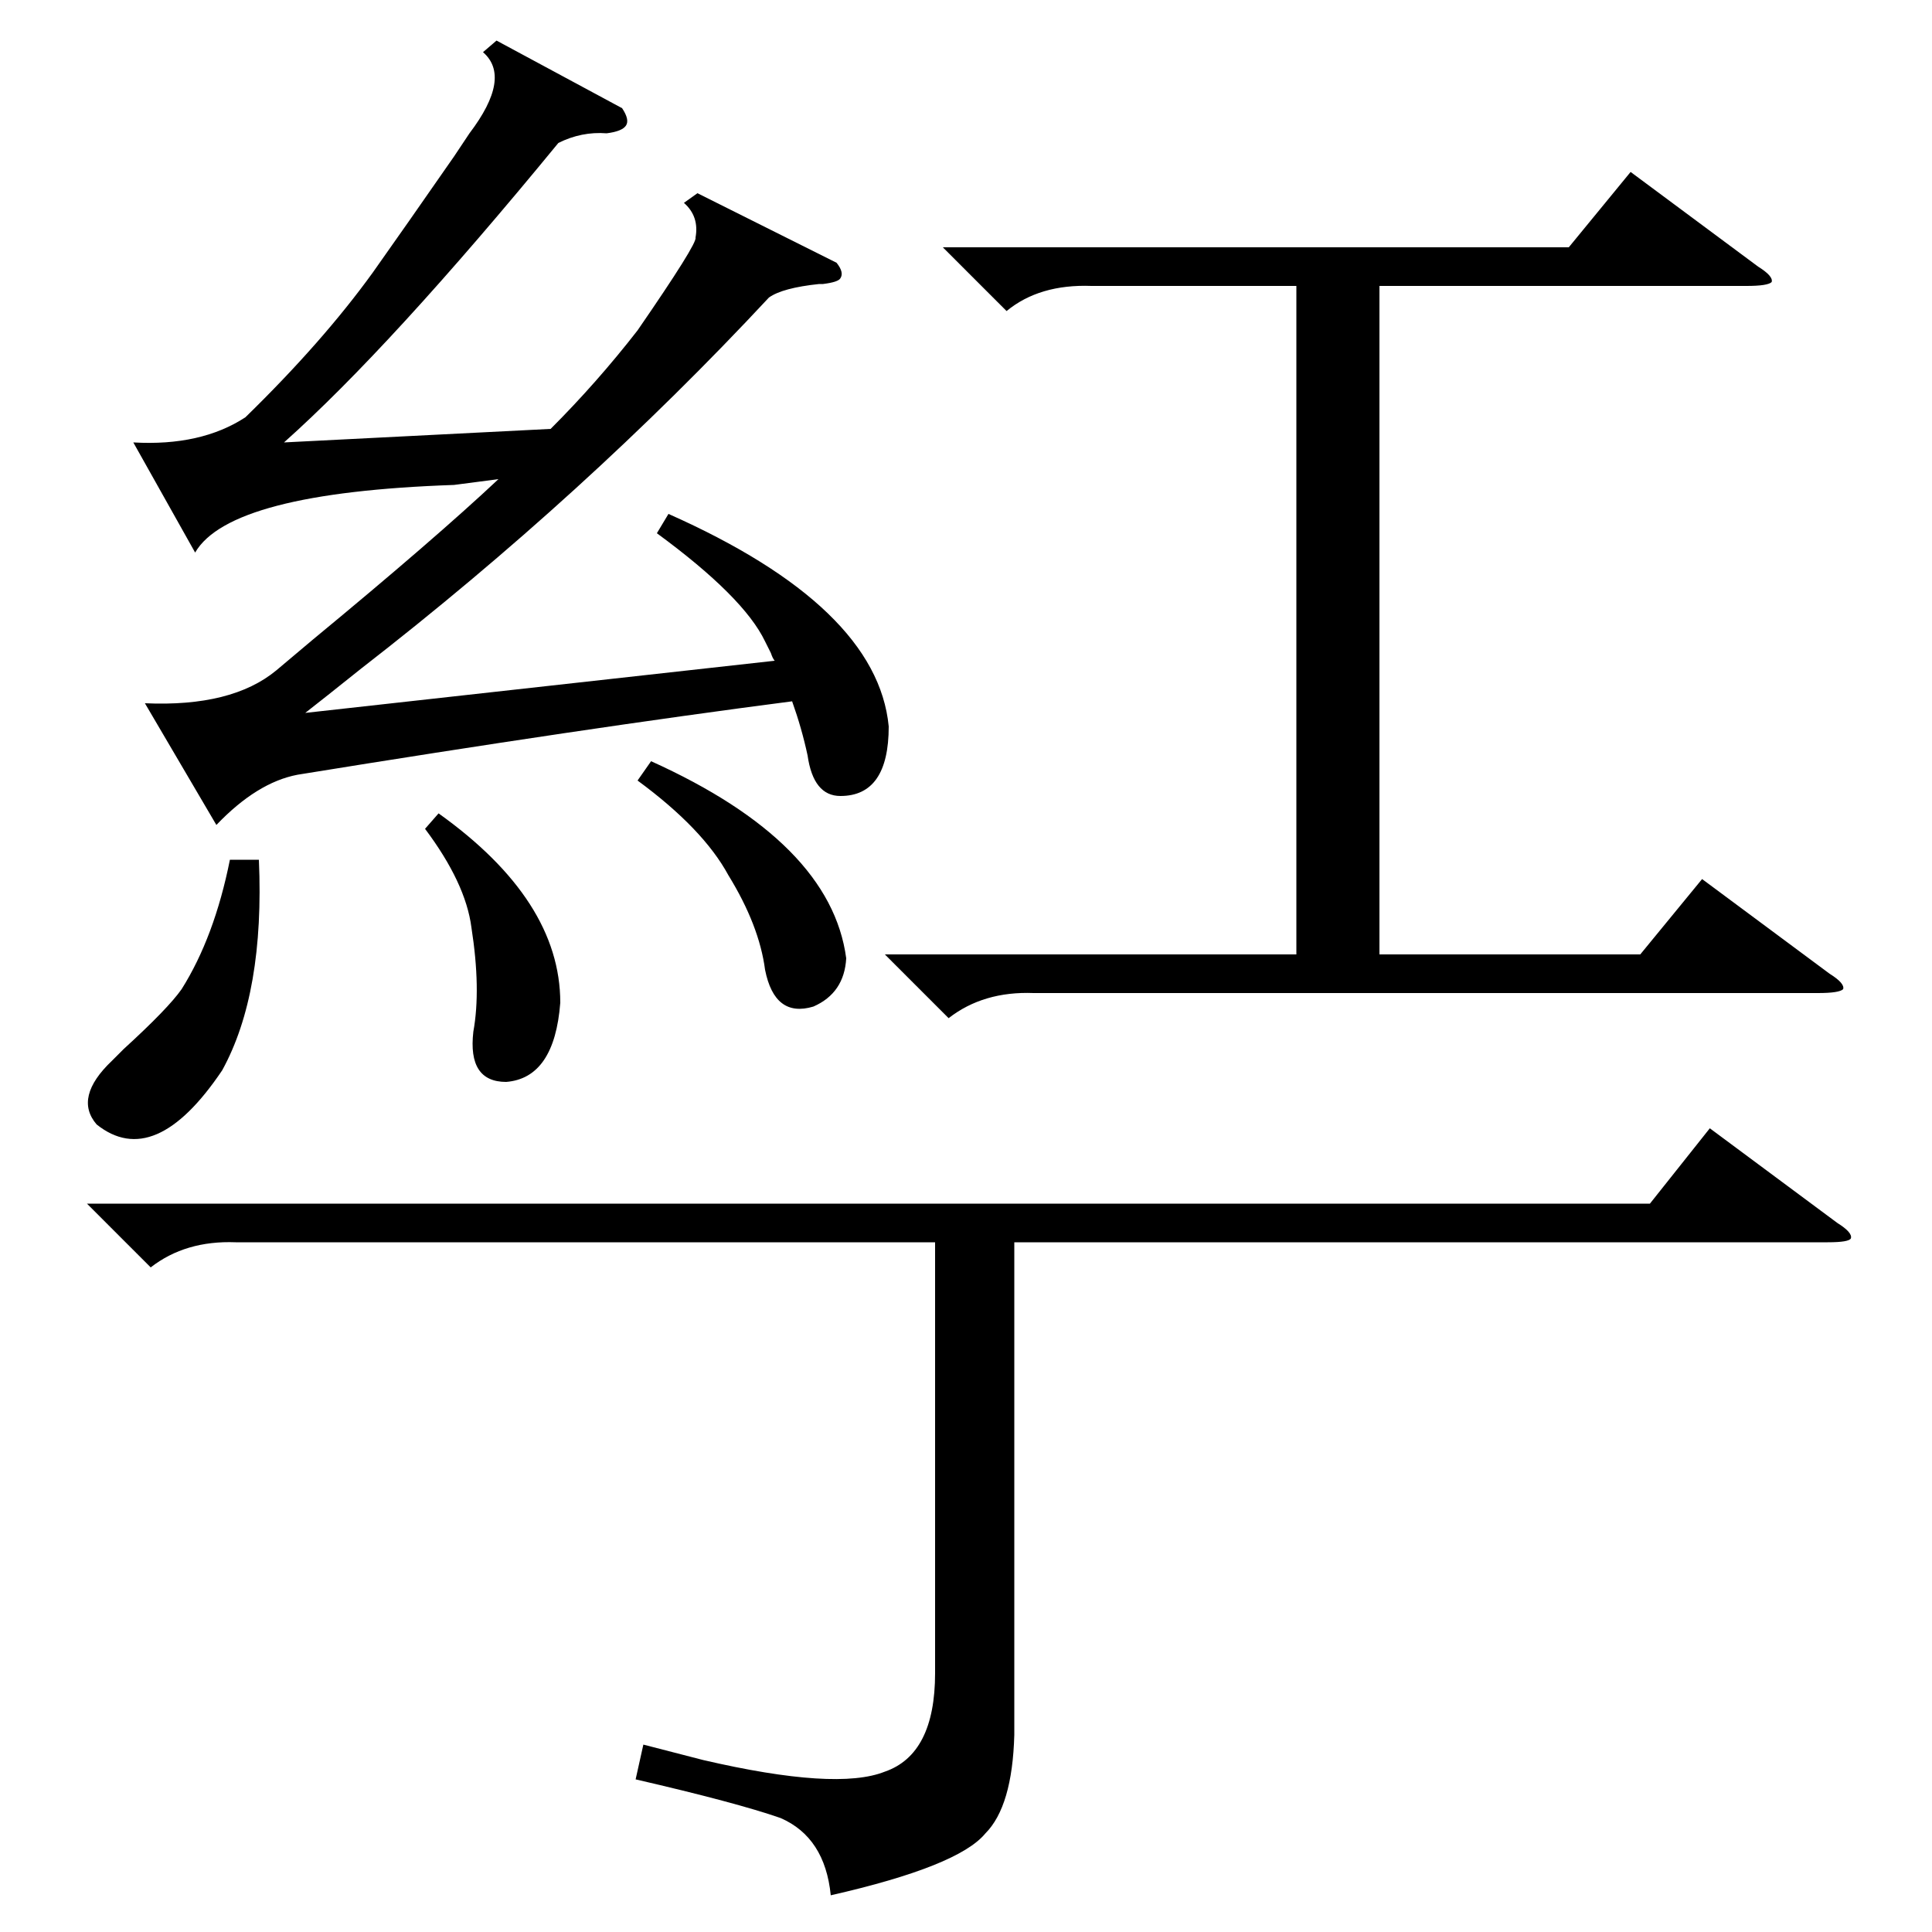 <?xml version="1.0" standalone="no"?>
<!DOCTYPE svg PUBLIC "-//W3C//DTD SVG 1.1//EN" "http://www.w3.org/Graphics/SVG/1.1/DTD/svg11.dtd" >
<svg xmlns="http://www.w3.org/2000/svg" xmlns:xlink="http://www.w3.org/1999/xlink" version="1.1" viewBox="0 -200 1000 1000">
  <g transform="matrix(1 0 0 -1 0 800)">
   <path fill="currentColor"
d="M346 734q108 -48 114 -110q0 -36 -25 -36q-14 0 -17 21q-3 14 -8 28q-108 -14 -256 -38q-21 -4 -42 -26l-37 63q45 -2 68 17q6 5 19 16q63 52 96 83l-23 -3q-116 -4 -134 -35l-32 57q35 -2 58 13q40 39 66 75q17 24 42 60l8 12q22 29 7 42l7 6l65 -35q4 -6 2 -9t-10 -4
q-13 1 -25 -5q-87 -106 -142 -155l138 7q24 24 45 51q31 45 30 48q2 11 -6 18l7 5l72 -36q4 -5 2 -8q-1 -2 -9 -3h-2q-19 -2 -26 -7q-95 -102 -211 -192q-20 -16 -29 -23l243 27q-1 1 -2 4l-3 6q-11 23 -56 56zM45 377h809l31 39l66 -49q8 -5 7 -8q-1 -2 -12 -2h-421v-255
q-1 -37 -15 -51q-14 -17 -80 -32q-3 30 -26 40q-23 8 -75 20l4 18l31 -8q69 -16 94 -6q26 9 26 51v223h-362q-26 1 -44 -13zM458 506h213v346h-106q-27 1 -44 -13l-33 33h324l32 39l66 -49q8 -5 7 -8q-2 -2 -13 -2h-190v-346h135l32 39l66 -49q8 -5 7 -8q-2 -2 -13 -2h-406
q-26 1 -44 -13zM134 555q3 -69 -19 -109q-35 -52 -65 -28q-12 14 8 33l6 6q23 21 30 31q17 27 25 67h15zM337 606q93 -42 101 -102q-1 -18 -17 -25q-20 -6 -25 19q-3 23 -19 49q-13 24 -47 49zM220 571l7 8q63 -45 63 -98q-3 -39 -28 -41q-20 0 -17 26q4 22 -1 54
q-3 23 -24 51z" />
  </g>

</svg>
